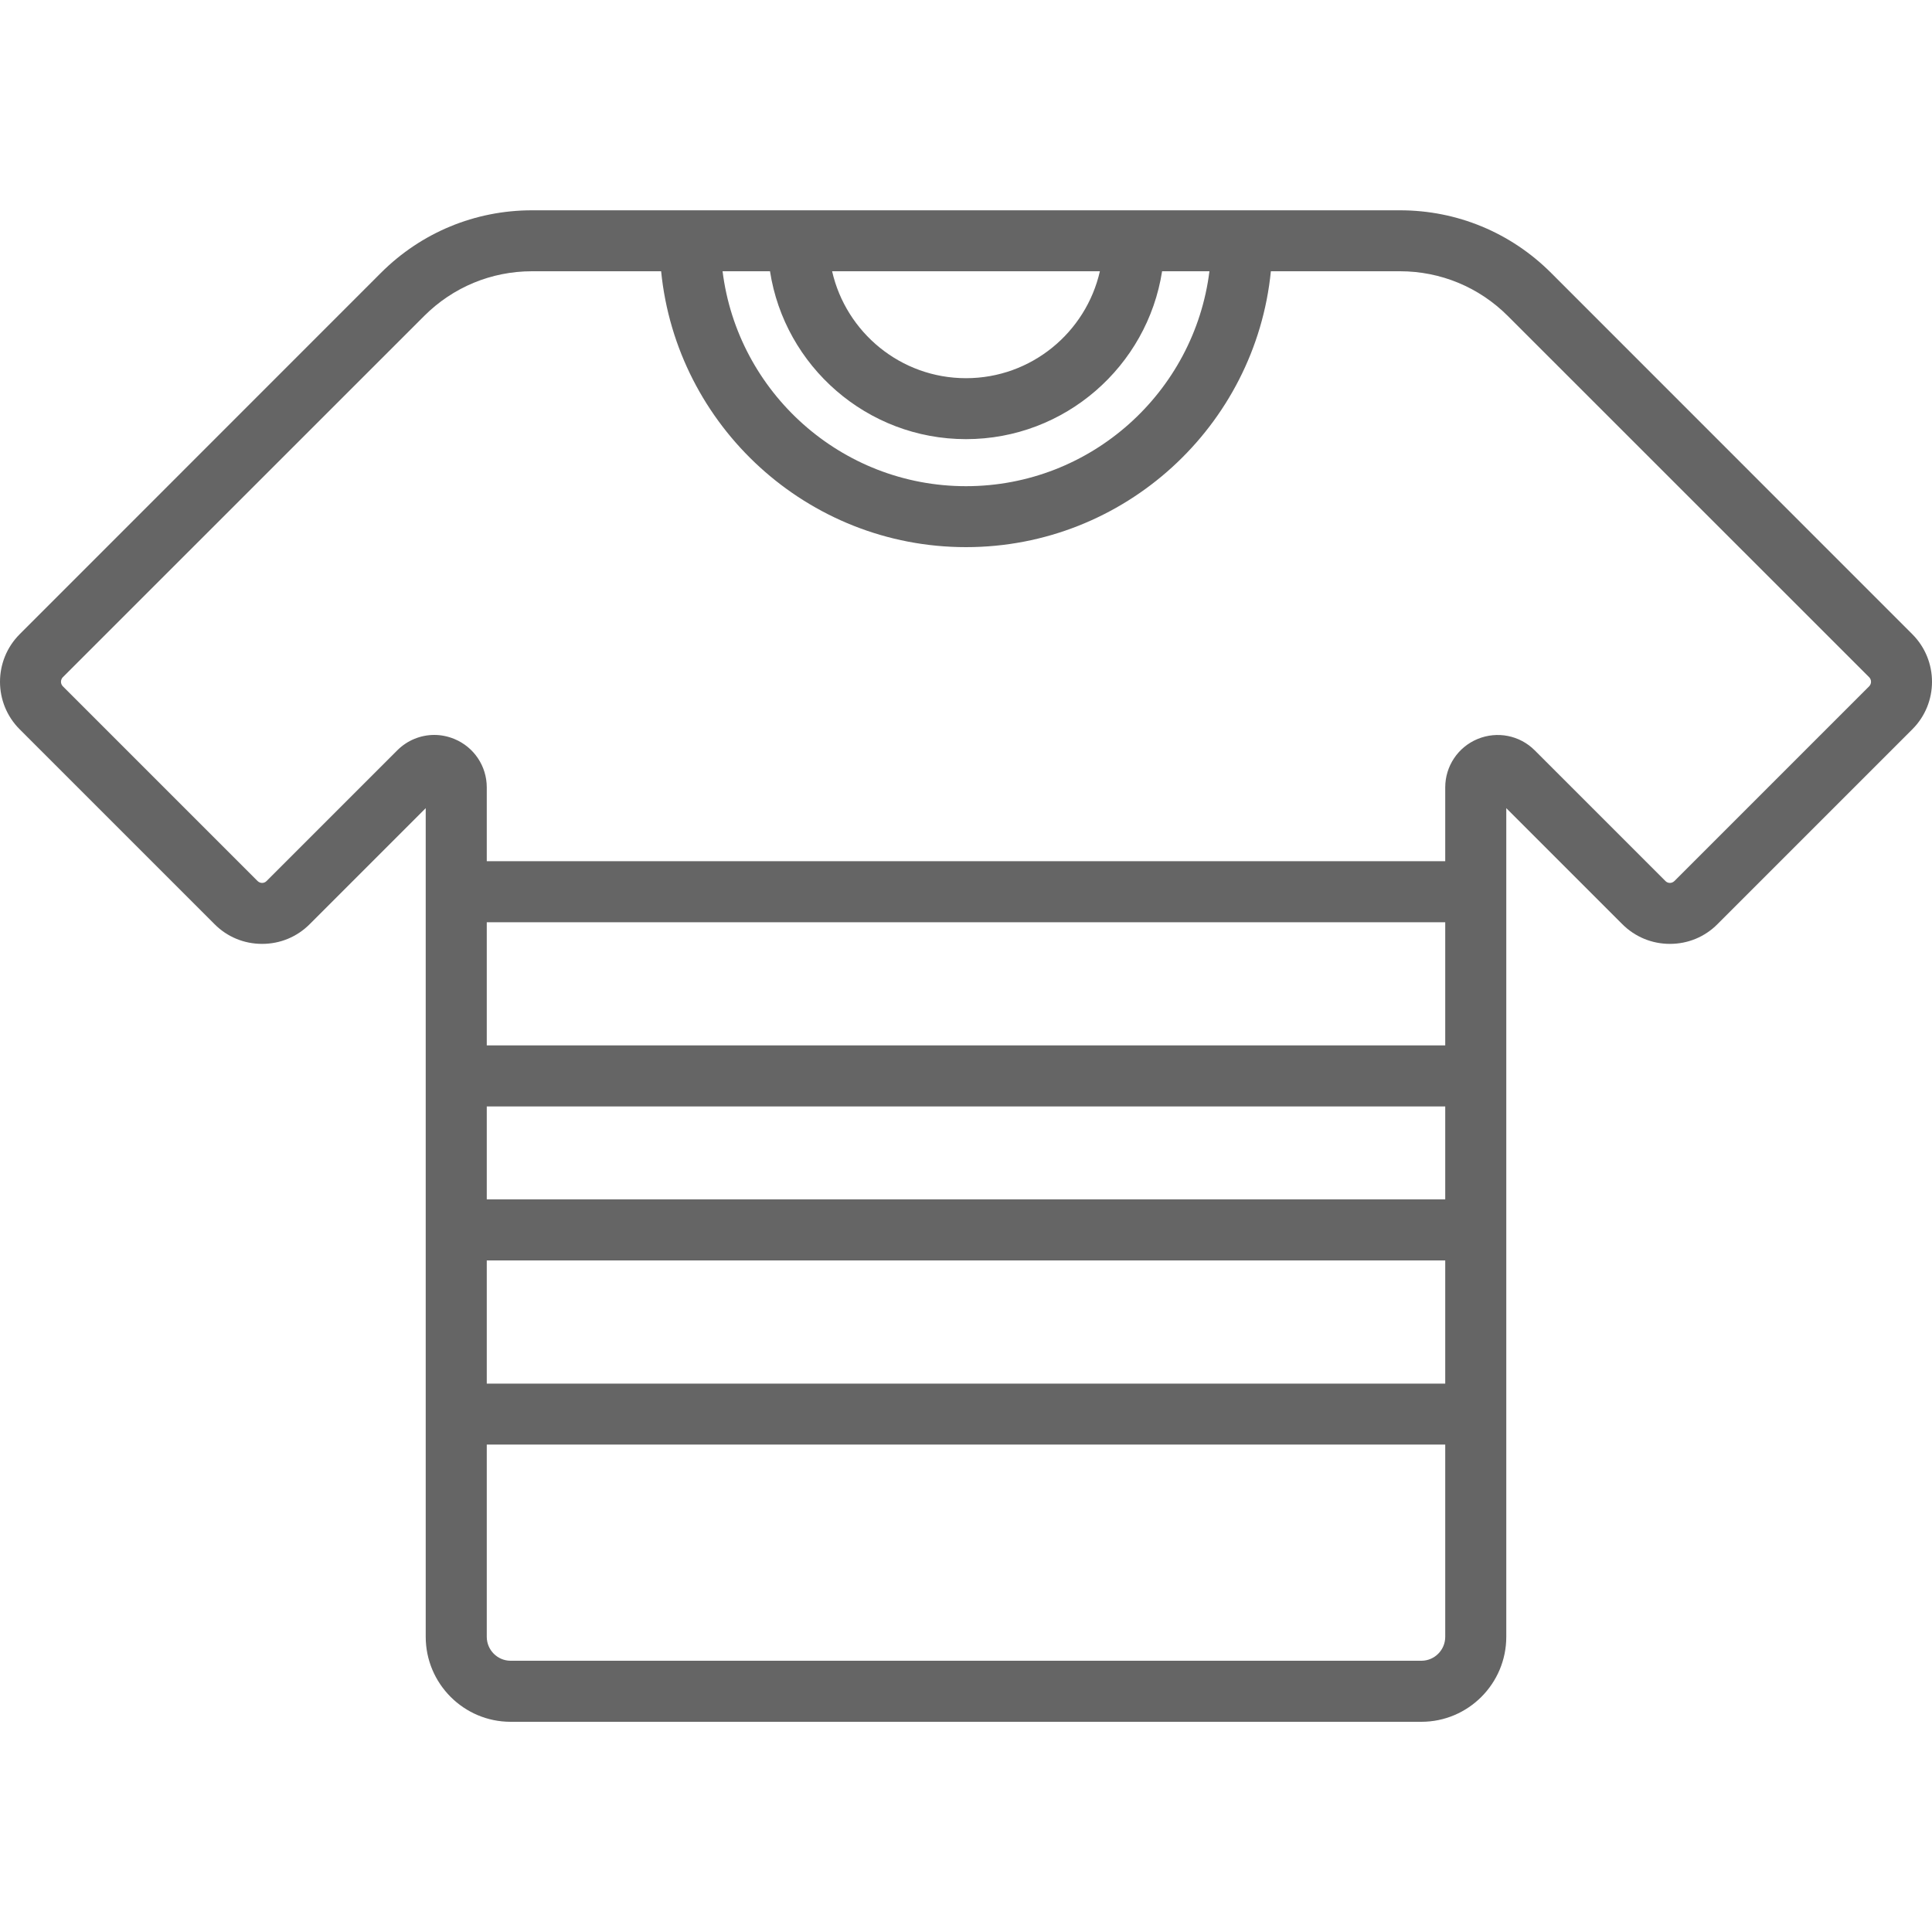 <svg width="20" height="20" viewBox="0 0 20 20" fill="none" xmlns="http://www.w3.org/2000/svg">
<g clip-path="url(#clip0_11409_10969)">
<path d="M19.796 6.565L16.056 2.824C15.638 2.407 15.083 2.177 14.492 2.177H5.508C4.917 2.177 4.362 2.407 3.944 2.824L0.204 6.565C-0.068 6.837 -0.068 7.279 0.204 7.55L2.221 9.567C2.352 9.699 2.527 9.771 2.713 9.771C2.9 9.771 3.074 9.699 3.206 9.567L4.407 8.366V16.944C4.407 17.429 4.801 17.824 5.286 17.824H14.714C15.199 17.824 15.593 17.429 15.593 16.944V8.366L16.794 9.567C16.926 9.699 17.101 9.771 17.287 9.771C17.473 9.771 17.648 9.699 17.779 9.567L19.796 7.55C20.068 7.279 20.068 6.837 19.796 6.565ZM11.386 2.808C11.242 3.441 10.676 3.915 10 3.915C9.324 3.915 8.758 3.441 8.614 2.808H11.386ZM7.971 2.808C8.123 3.791 8.975 4.546 10 4.546C11.025 4.546 11.877 3.791 12.03 2.808H12.52C12.364 4.06 11.294 5.033 10 5.033C8.707 5.033 7.636 4.06 7.48 2.808H7.971ZM14.961 16.944C14.961 17.081 14.85 17.192 14.714 17.192H5.286C5.15 17.192 5.039 17.081 5.039 16.944V14.954H14.961V16.944ZM14.961 14.323H5.039V13.048H14.961V14.323ZM14.961 12.416H5.039V11.454H14.961V12.416ZM14.961 10.822H5.039V9.547H14.961V10.822ZM19.35 7.104L17.333 9.121C17.317 9.136 17.299 9.14 17.287 9.14C17.274 9.14 17.256 9.136 17.241 9.121L15.887 7.767C15.732 7.612 15.5 7.566 15.296 7.65C15.093 7.734 14.961 7.931 14.961 8.151V8.915H5.039V8.151C5.039 7.931 4.907 7.734 4.704 7.65C4.636 7.622 4.566 7.608 4.496 7.608C4.355 7.608 4.217 7.663 4.113 7.767L2.759 9.121C2.744 9.136 2.726 9.14 2.713 9.14C2.701 9.14 2.683 9.136 2.667 9.121L0.65 7.104C0.625 7.078 0.625 7.037 0.65 7.011L4.391 3.271C4.689 2.973 5.086 2.808 5.508 2.808H6.844C7.003 4.409 8.358 5.664 10 5.664C11.642 5.664 12.997 4.409 13.156 2.808H14.492C14.914 2.808 15.311 2.973 15.609 3.271L19.35 7.011C19.375 7.037 19.375 7.078 19.35 7.104Z" fill="#656565"/>
</g>
<defs>
<clipPath id="clip0_11409_10969">
<rect width="20" height="20" fill="white"/>
</clipPath>
</defs>
</svg>
